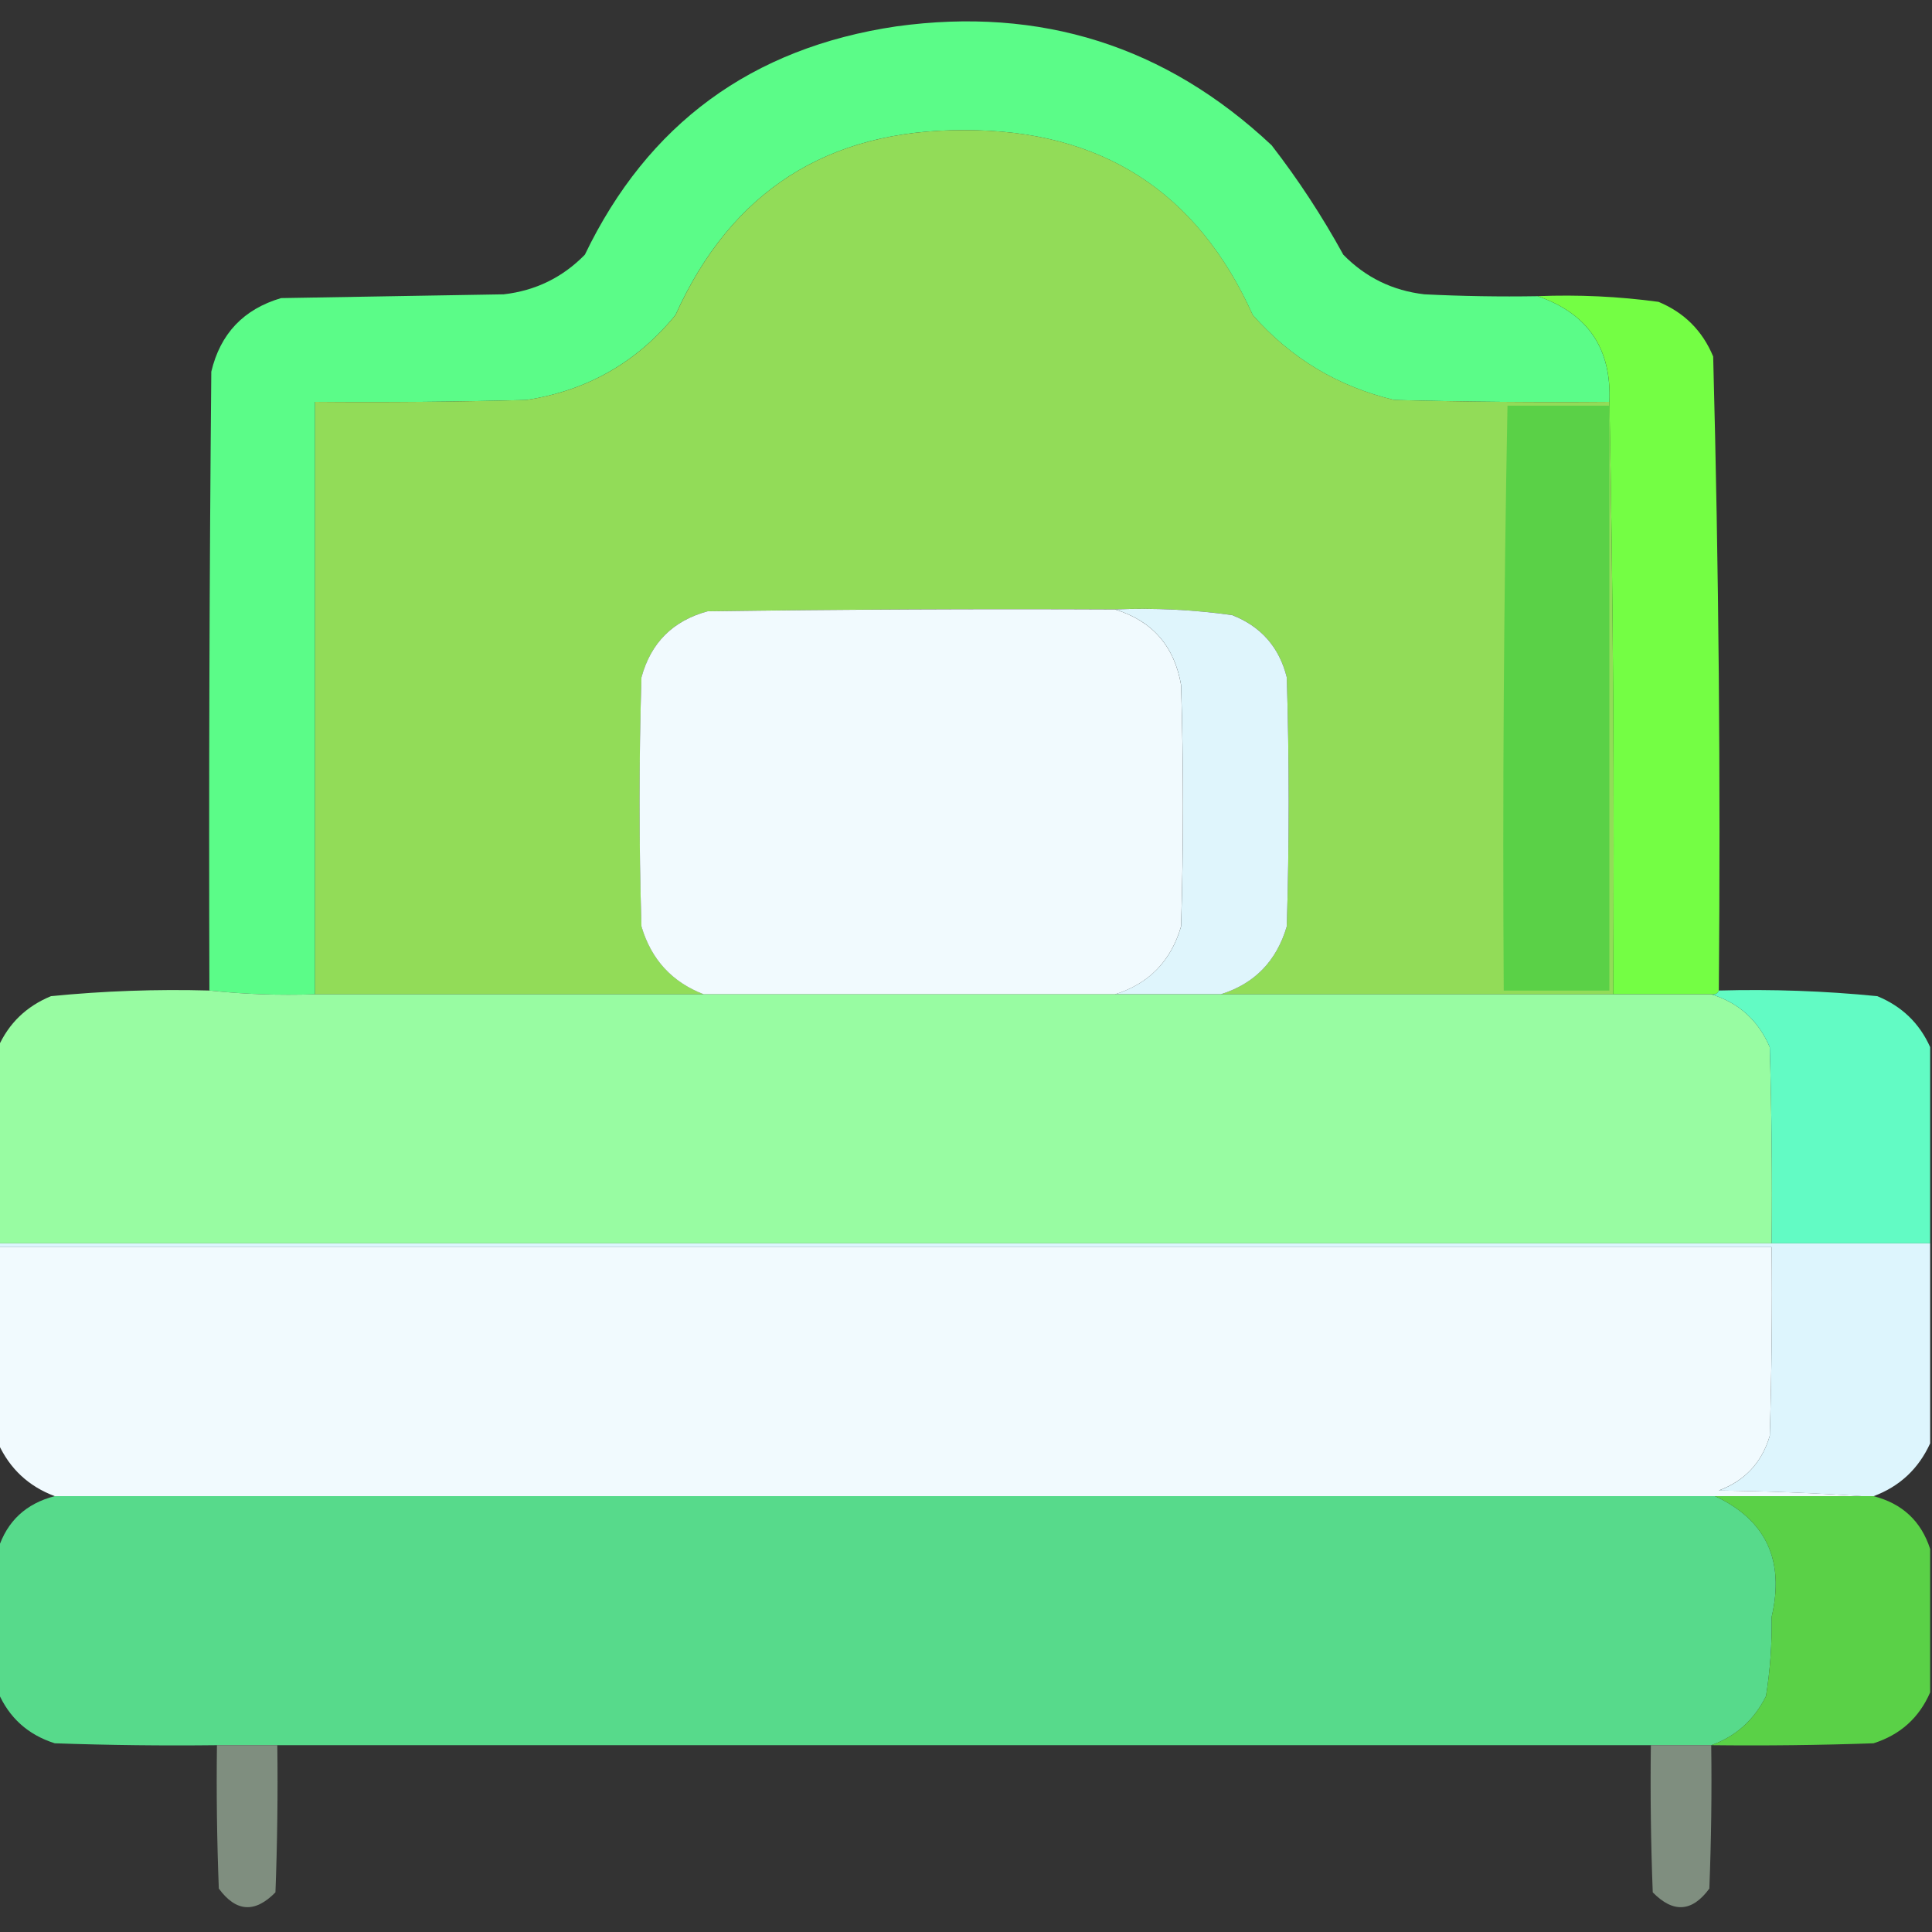 <svg width="65" height="65" viewBox="0 0 65 65" fill="none" xmlns="http://www.w3.org/2000/svg">
<rect x="0" y="0" width="65" height="65" fill="#333333" stroke="none"/>
<g clip-path="url(#clip0_662_5876)">
<path opacity="0.986" fill-rule="evenodd" clip-rule="evenodd" d="M51.733 9.965C53.42 10.546 54.224 11.731 54.145 13.52C51.732 13.541 49.32 13.52 46.908 13.457C45.017 13.008 43.43 12.056 42.148 10.6C40.274 6.435 37.037 4.361 32.436 4.379C27.842 4.358 24.604 6.432 22.724 10.6C21.424 12.192 19.752 13.144 17.709 13.457C15.34 13.52 12.97 13.541 10.6 13.52C10.6 20.164 10.6 26.808 10.6 33.452C9.392 33.493 8.207 33.451 7.045 33.325C7.024 26.384 7.045 19.444 7.109 12.504C7.412 11.227 8.195 10.402 9.457 10.029C11.954 9.986 14.451 9.944 16.947 9.902C18.018 9.779 18.927 9.335 19.677 8.569C21.794 4.17 25.285 1.61 30.151 0.888C35.016 0.215 39.226 1.548 42.782 4.887C43.681 6.049 44.485 7.277 45.194 8.569C45.944 9.335 46.854 9.779 47.924 9.902C49.193 9.965 50.462 9.986 51.733 9.965Z" fill="#5BFE89"/>
<path fill-rule="evenodd" clip-rule="evenodd" d="M54.147 13.52C54.273 20.142 54.316 26.786 54.273 33.451C49.872 33.451 45.471 33.451 41.07 33.451C42.207 33.097 42.948 32.335 43.292 31.166C43.377 28.373 43.377 25.58 43.292 22.787C43.038 21.771 42.424 21.073 41.451 20.692C40.149 20.512 38.837 20.448 37.516 20.502C32.945 20.481 28.375 20.502 23.805 20.566C22.641 20.883 21.9 21.623 21.583 22.787C21.498 25.58 21.498 28.373 21.583 31.166C21.912 32.278 22.61 33.039 23.678 33.451C19.319 33.451 14.96 33.451 10.602 33.451C10.602 26.808 10.602 20.163 10.602 13.52C12.972 13.541 15.341 13.52 17.711 13.456C19.754 13.144 21.426 12.192 22.726 10.6C24.606 6.431 27.843 4.358 32.438 4.379C37.038 4.361 40.276 6.434 42.149 10.6C43.432 12.056 45.019 13.008 46.91 13.456C49.322 13.52 51.734 13.541 54.147 13.52Z" fill="#92DC58"/>
<path fill-rule="evenodd" clip-rule="evenodd" d="M51.734 9.964C53.099 9.91 54.453 9.973 55.797 10.155C56.664 10.514 57.278 11.128 57.638 11.995C57.826 19.099 57.89 26.208 57.828 33.324C57.785 33.43 57.7 33.472 57.574 33.45C56.474 33.45 55.374 33.45 54.273 33.45C54.316 26.785 54.273 20.141 54.147 13.519C54.226 11.73 53.422 10.545 51.734 9.964Z" fill="#74FE44"/>
<path fill-rule="evenodd" clip-rule="evenodd" d="M50.718 13.648C51.86 13.648 53.003 13.648 54.145 13.648C54.145 20.208 54.145 26.767 54.145 33.326C52.961 33.326 51.776 33.326 50.591 33.326C50.551 26.764 50.593 20.205 50.718 13.648Z" fill="#5AD147"/>
<path fill-rule="evenodd" clip-rule="evenodd" d="M37.514 20.504C38.766 20.89 39.507 21.736 39.735 23.043C39.82 25.751 39.82 28.46 39.735 31.168C39.395 32.334 38.654 33.096 37.514 33.453C32.901 33.453 28.288 33.453 23.676 33.453C22.608 33.041 21.91 32.28 21.581 31.168C21.496 28.375 21.496 25.582 21.581 22.789C21.898 21.625 22.639 20.885 23.803 20.567C28.373 20.504 32.943 20.483 37.514 20.504Z" fill="#F1FAFE"/>
<path fill-rule="evenodd" clip-rule="evenodd" d="M37.516 20.503C38.837 20.449 40.149 20.512 41.451 20.694C42.424 21.074 43.038 21.772 43.292 22.788C43.377 25.581 43.377 28.374 43.292 31.167C42.948 32.336 42.207 33.098 41.07 33.452C39.886 33.452 38.7 33.452 37.516 33.452C38.656 33.094 39.397 32.333 39.737 31.167C39.822 28.459 39.822 25.75 39.737 23.042C39.508 21.735 38.768 20.889 37.516 20.503Z" fill="#DFF5FC"/>
<path opacity="0.999" fill-rule="evenodd" clip-rule="evenodd" d="M7.047 33.325C8.209 33.451 9.394 33.493 10.602 33.452C14.96 33.452 19.319 33.452 23.678 33.452C28.29 33.452 32.903 33.452 37.516 33.452C38.7 33.452 39.886 33.452 41.07 33.452C45.471 33.452 49.872 33.452 54.273 33.452C55.374 33.452 56.474 33.452 57.574 33.452C58.499 33.736 59.155 34.329 59.542 35.229C59.605 37.429 59.627 39.63 59.605 41.831C39.716 41.831 19.827 41.831 -0.062 41.831C-0.062 39.63 -0.062 37.429 -0.062 35.229C0.295 34.428 0.887 33.856 1.715 33.515C3.486 33.339 5.264 33.276 7.047 33.325Z" fill="#98FCA2"/>
<path fill-rule="evenodd" clip-rule="evenodd" d="M57.828 33.325C59.611 33.276 61.389 33.339 63.16 33.515C63.988 33.856 64.58 34.428 64.938 35.229C64.938 37.429 64.938 39.63 64.938 41.831C63.16 41.831 61.383 41.831 59.605 41.831C59.627 39.63 59.605 37.429 59.542 35.229C59.155 34.329 58.499 33.736 57.574 33.452C57.7 33.474 57.785 33.431 57.828 33.325Z" fill="#62FBC4"/>
<path fill-rule="evenodd" clip-rule="evenodd" d="M-0.062 41.957C19.827 41.957 39.716 41.957 59.605 41.957C59.627 44.073 59.605 46.189 59.542 48.305C59.276 49.206 58.704 49.819 57.828 50.145C59.458 50.167 61.066 50.23 62.652 50.336C61.002 50.336 59.352 50.336 57.701 50.336C39.081 50.336 20.462 50.336 1.842 50.336C0.964 50.008 0.329 49.416 -0.062 48.559C-0.062 46.358 -0.062 44.157 -0.062 41.957Z" fill="#F1FAFE"/>
<path fill-rule="evenodd" clip-rule="evenodd" d="M-0.062 41.959C-0.062 41.917 -0.062 41.874 -0.062 41.832C19.827 41.832 39.716 41.832 59.605 41.832C61.383 41.832 63.16 41.832 64.938 41.832C64.938 44.075 64.938 46.318 64.938 48.56C64.546 49.418 63.911 50.011 63.033 50.338C62.906 50.338 62.779 50.338 62.652 50.338C61.066 50.232 59.458 50.169 57.828 50.148C58.704 49.821 59.276 49.208 59.542 48.307C59.605 46.191 59.627 44.075 59.605 41.959C39.716 41.959 19.827 41.959 -0.062 41.959Z" fill="#DDF5FD"/>
<path opacity="0.996" fill-rule="evenodd" clip-rule="evenodd" d="M1.842 50.336C20.462 50.336 39.081 50.336 57.701 50.336C59.413 51.138 60.048 52.492 59.605 54.398C59.619 55.297 59.556 56.185 59.415 57.065C59.014 57.869 58.4 58.419 57.574 58.715C56.897 58.715 56.22 58.715 55.543 58.715C40.139 58.715 24.736 58.715 9.332 58.715C8.655 58.715 7.978 58.715 7.301 58.715C5.481 58.736 3.661 58.715 1.842 58.651C0.941 58.364 0.307 57.793 -0.062 56.938C-0.062 55.329 -0.062 53.721 -0.062 52.113C0.239 51.178 0.874 50.585 1.842 50.336Z" fill="#58DB8C"/>
<path fill-rule="evenodd" clip-rule="evenodd" d="M57.701 50.336C59.352 50.336 61.002 50.336 62.652 50.336C62.779 50.336 62.906 50.336 63.033 50.336C64.001 50.585 64.636 51.178 64.938 52.113C64.938 53.721 64.938 55.329 64.938 56.938C64.568 57.793 63.934 58.364 63.033 58.651C61.214 58.715 59.394 58.736 57.574 58.715C58.4 58.419 59.014 57.869 59.415 57.065C59.556 56.185 59.619 55.297 59.605 54.398C60.048 52.492 59.413 51.138 57.701 50.336Z" fill="#5AD147"/>
<path opacity="0.962" fill-rule="evenodd" clip-rule="evenodd" d="M7.299 58.715C7.976 58.715 8.653 58.715 9.33 58.715C9.351 60.366 9.33 62.016 9.267 63.666C8.576 64.371 7.942 64.329 7.362 63.539C7.299 61.932 7.278 60.324 7.299 58.715Z" fill="#829182"/>
<path opacity="0.964" fill-rule="evenodd" clip-rule="evenodd" d="M55.541 58.715C56.218 58.715 56.895 58.715 57.572 58.715C57.594 60.324 57.572 61.932 57.509 63.539C56.93 64.329 56.295 64.371 55.605 63.666C55.541 62.016 55.52 60.366 55.541 58.715Z" fill="#829182"/>
</g>
<defs>
<clipPath id="clip0_662_5876">
<rect width="65" height="65" fill="white"/>
</clipPath>
</defs>
</svg>
